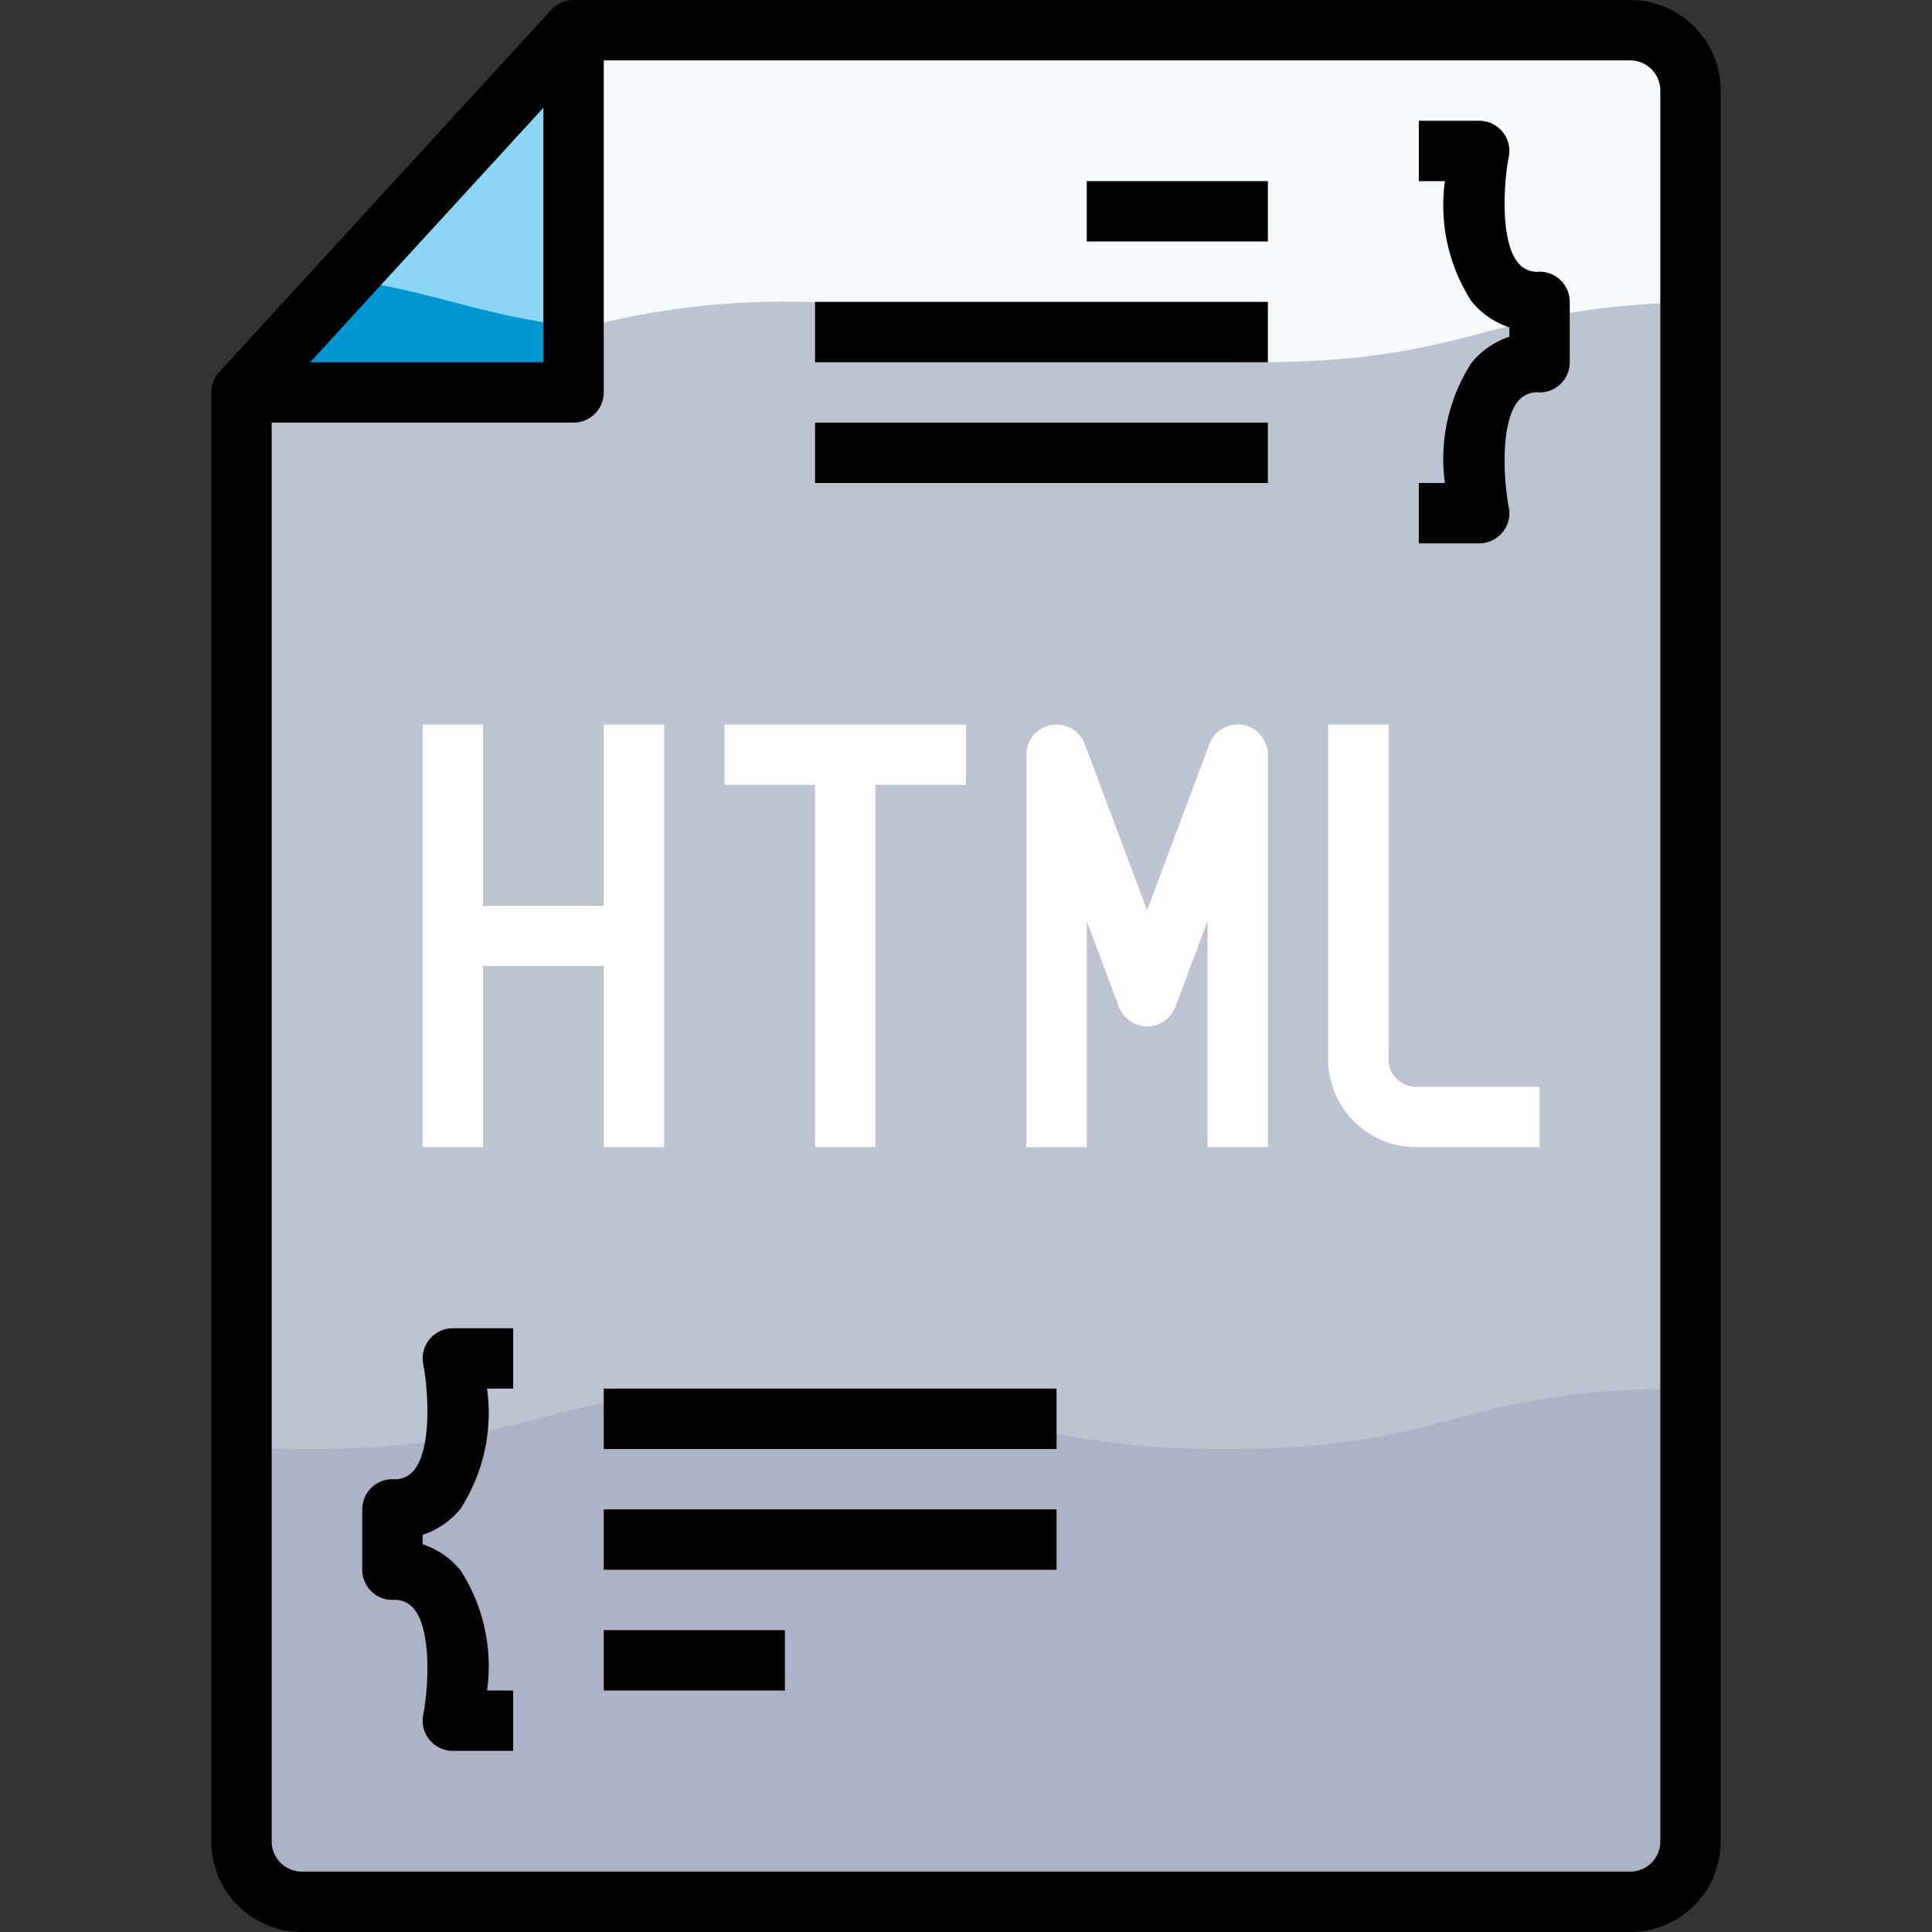 <svg xmlns="http://www.w3.org/2000/svg" viewBox="0 0 64 64"><rect x="0" y="0" width="64" height="64" fill="#333333" stroke="none"/><defs><style>.cls-1{fill:#8dd5f6;}.cls-2{fill:#adb2c7;}.cls-3{fill:#bec3d2;}.cls-4{fill:#f6fafd;}.cls-5{fill:#0096cf;}.cls-6{fill:#fff;}</style></defs><title>44-Html File</title><g id="_44-Html_File" data-name="44-Html File"><polygon class="cls-1" points="19 1 19 13 8 13 19 1"/><path class="cls-2" d="M56,3V61a2.006,2.006,0,0,1-2,2H10a2.006,2.006,0,0,1-2-2V13H19V1H54A2.006,2.006,0,0,1,56,3Z"/><path class="cls-3" d="M25.394,46c7.6,0,7.6,2,15.2,2s7.6-2,15.2-2c.073,0,.132,0,.2,0V3a2.006,2.006,0,0,0-2-2H19V13H8V47.93c.663.041,1.374.07,2.2.07C17.794,48,17.794,46,25.394,46Z"/><path class="cls-4" d="M26.394,10c7.6,0,7.6,2,15.2,2,7.318,0,7.611-1.849,14.405-1.987V3a2.006,2.006,0,0,0-2-2H19v9.946A25.445,25.445,0,0,1,26.394,10Z"/><path class="cls-5" d="M8,13H19V10.813c-3.122-.363-4.6-1.159-7.561-1.564Z"/><path d="M54,0H19a1,1,0,0,0-.737.324l-11,12A1,1,0,0,0,7,13V61a3,3,0,0,0,3,3H54a3,3,0,0,0,3-3V3A3,3,0,0,0,54,0ZM18,3.57V12H10.273ZM55,61a1,1,0,0,1-1,1H10a1,1,0,0,1-1-1V14H19a1,1,0,0,0,1-1V2H54a1,1,0,0,1,1,1Z"/><path d="M51,9a.812.812,0,0,1-.71-.291c-.61-.742-.472-2.688-.31-3.514A1,1,0,0,0,49,4H47V6h.865a5.865,5.865,0,0,0,.877,3.977A2.715,2.715,0,0,0,50,10.845v.31a2.715,2.715,0,0,0-1.258.868A5.865,5.865,0,0,0,47.865,16H47v2h2a1,1,0,0,0,.98-1.2c-.162-.826-.3-2.772.31-3.514A.812.812,0,0,1,51,13a1,1,0,0,0,1-1V10A1,1,0,0,0,51,9Z"/><path d="M14.228,44.366a1,1,0,0,0-.208.829c.162.826.3,2.772-.31,3.514A.812.812,0,0,1,13,49a1,1,0,0,0-1,1v2a1,1,0,0,0,1,1,.812.812,0,0,1,.71.291c.61.742.472,2.688.31,3.514A1,1,0,0,0,15,58h2V56h-.865a5.865,5.865,0,0,0-.877-3.977A2.715,2.715,0,0,0,14,51.155v-.31a2.715,2.715,0,0,0,1.258-.868A5.865,5.865,0,0,0,16.135,46H17V44H15A1,1,0,0,0,14.228,44.366Z"/><rect x="27" y="14" width="15" height="2"/><rect x="27" y="10" width="15" height="2"/><rect x="36" y="6" width="6" height="2"/><rect x="20" y="46" width="15" height="2"/><rect x="20" y="50" width="15" height="2"/><rect x="20" y="54" width="6" height="2"/><rect x="15" y="30" width="6" height="2"/><polygon class="cls-6" points="20 30 16 30 16 24 14 24 14 38 16 38 16 32 20 32 20 38 22 38 22 24 20 24 20 30"/><polygon class="cls-6" points="24 26 27 26 27 38 29 38 29 26 32 26 32 24 24 24 24 26"/><path class="cls-6" d="M41.179,24.016a1,1,0,0,0-1.116.633L38,30.152l-2.063-5.5A1,1,0,0,0,34,25V38h2V30.515l1.063,2.836a1,1,0,0,0,1.874,0L40,30.515V38h2V25A1,1,0,0,0,41.179,24.016Z"/><path class="cls-6" d="M47,36a.915.915,0,0,1-1-1V24H44V35a2.916,2.916,0,0,0,3,3h4V36Z"/></g></svg>